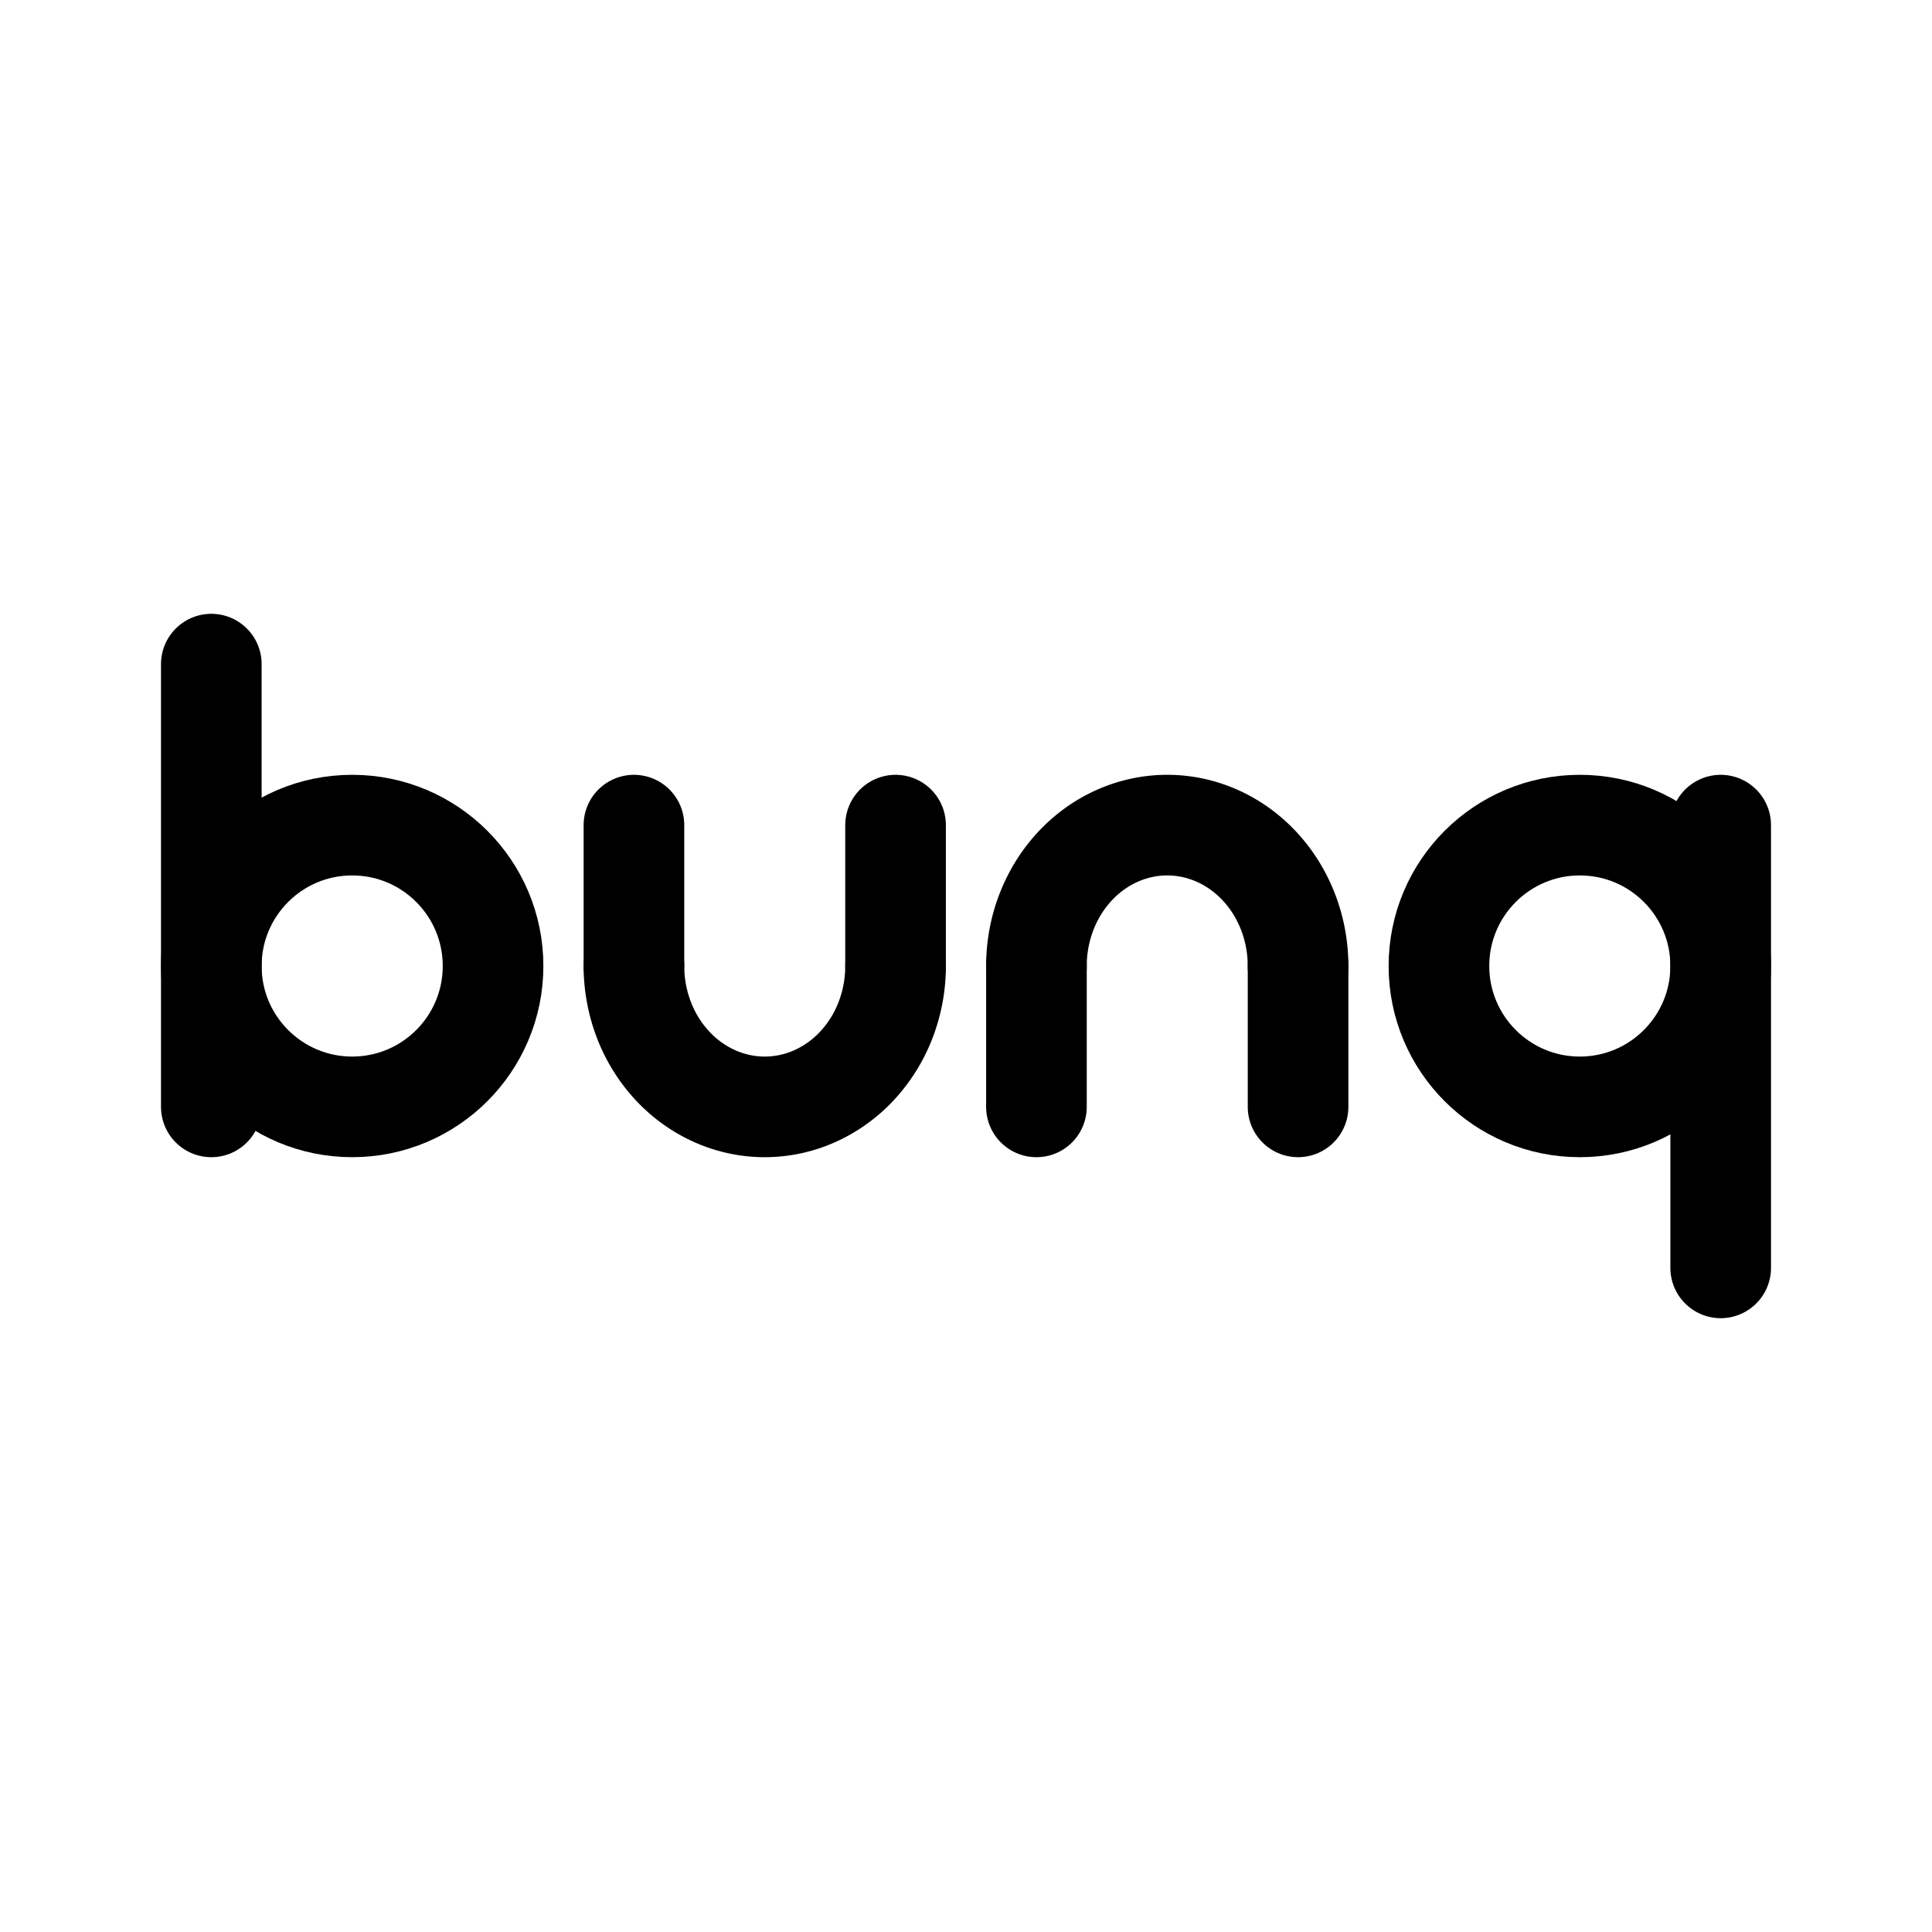 <svg xmlns="http://www.w3.org/2000/svg" width="192" height="192" fill="none"><circle cx="35" cy="96" r="14" stroke="#000" stroke-linecap="round" stroke-linejoin="round" stroke-width="10"/><path stroke="#000" stroke-linecap="round" stroke-linejoin="round" stroke-width="10" d="M89 96c0 1.838-.336 3.659-.99 5.358a14.1 14.1 0 0 1-2.818 4.541 13 13 0 0 1-4.217 3.035A12.2 12.2 0 0 1 76 110c-1.707 0-3.398-.362-4.975-1.066a13 13 0 0 1-4.217-3.035 14.1 14.1 0 0 1-2.818-4.541A15 15 0 0 1 63 96m40 0c0-3.713 1.37-7.274 3.808-9.9 2.438-2.625 5.744-4.1 9.192-4.1s6.754 1.475 9.192 4.1C127.63 88.727 129 92.287 129 96"/><circle cx="157" cy="96" r="14" stroke="#000" stroke-linecap="round" stroke-linejoin="round" stroke-width="10"/><path stroke="#000" stroke-linecap="round" stroke-linejoin="round" stroke-width="10" d="M21 66v44m42-28v14m40 0v14M89 82v14m40 0v14m42-28v44"/></svg>